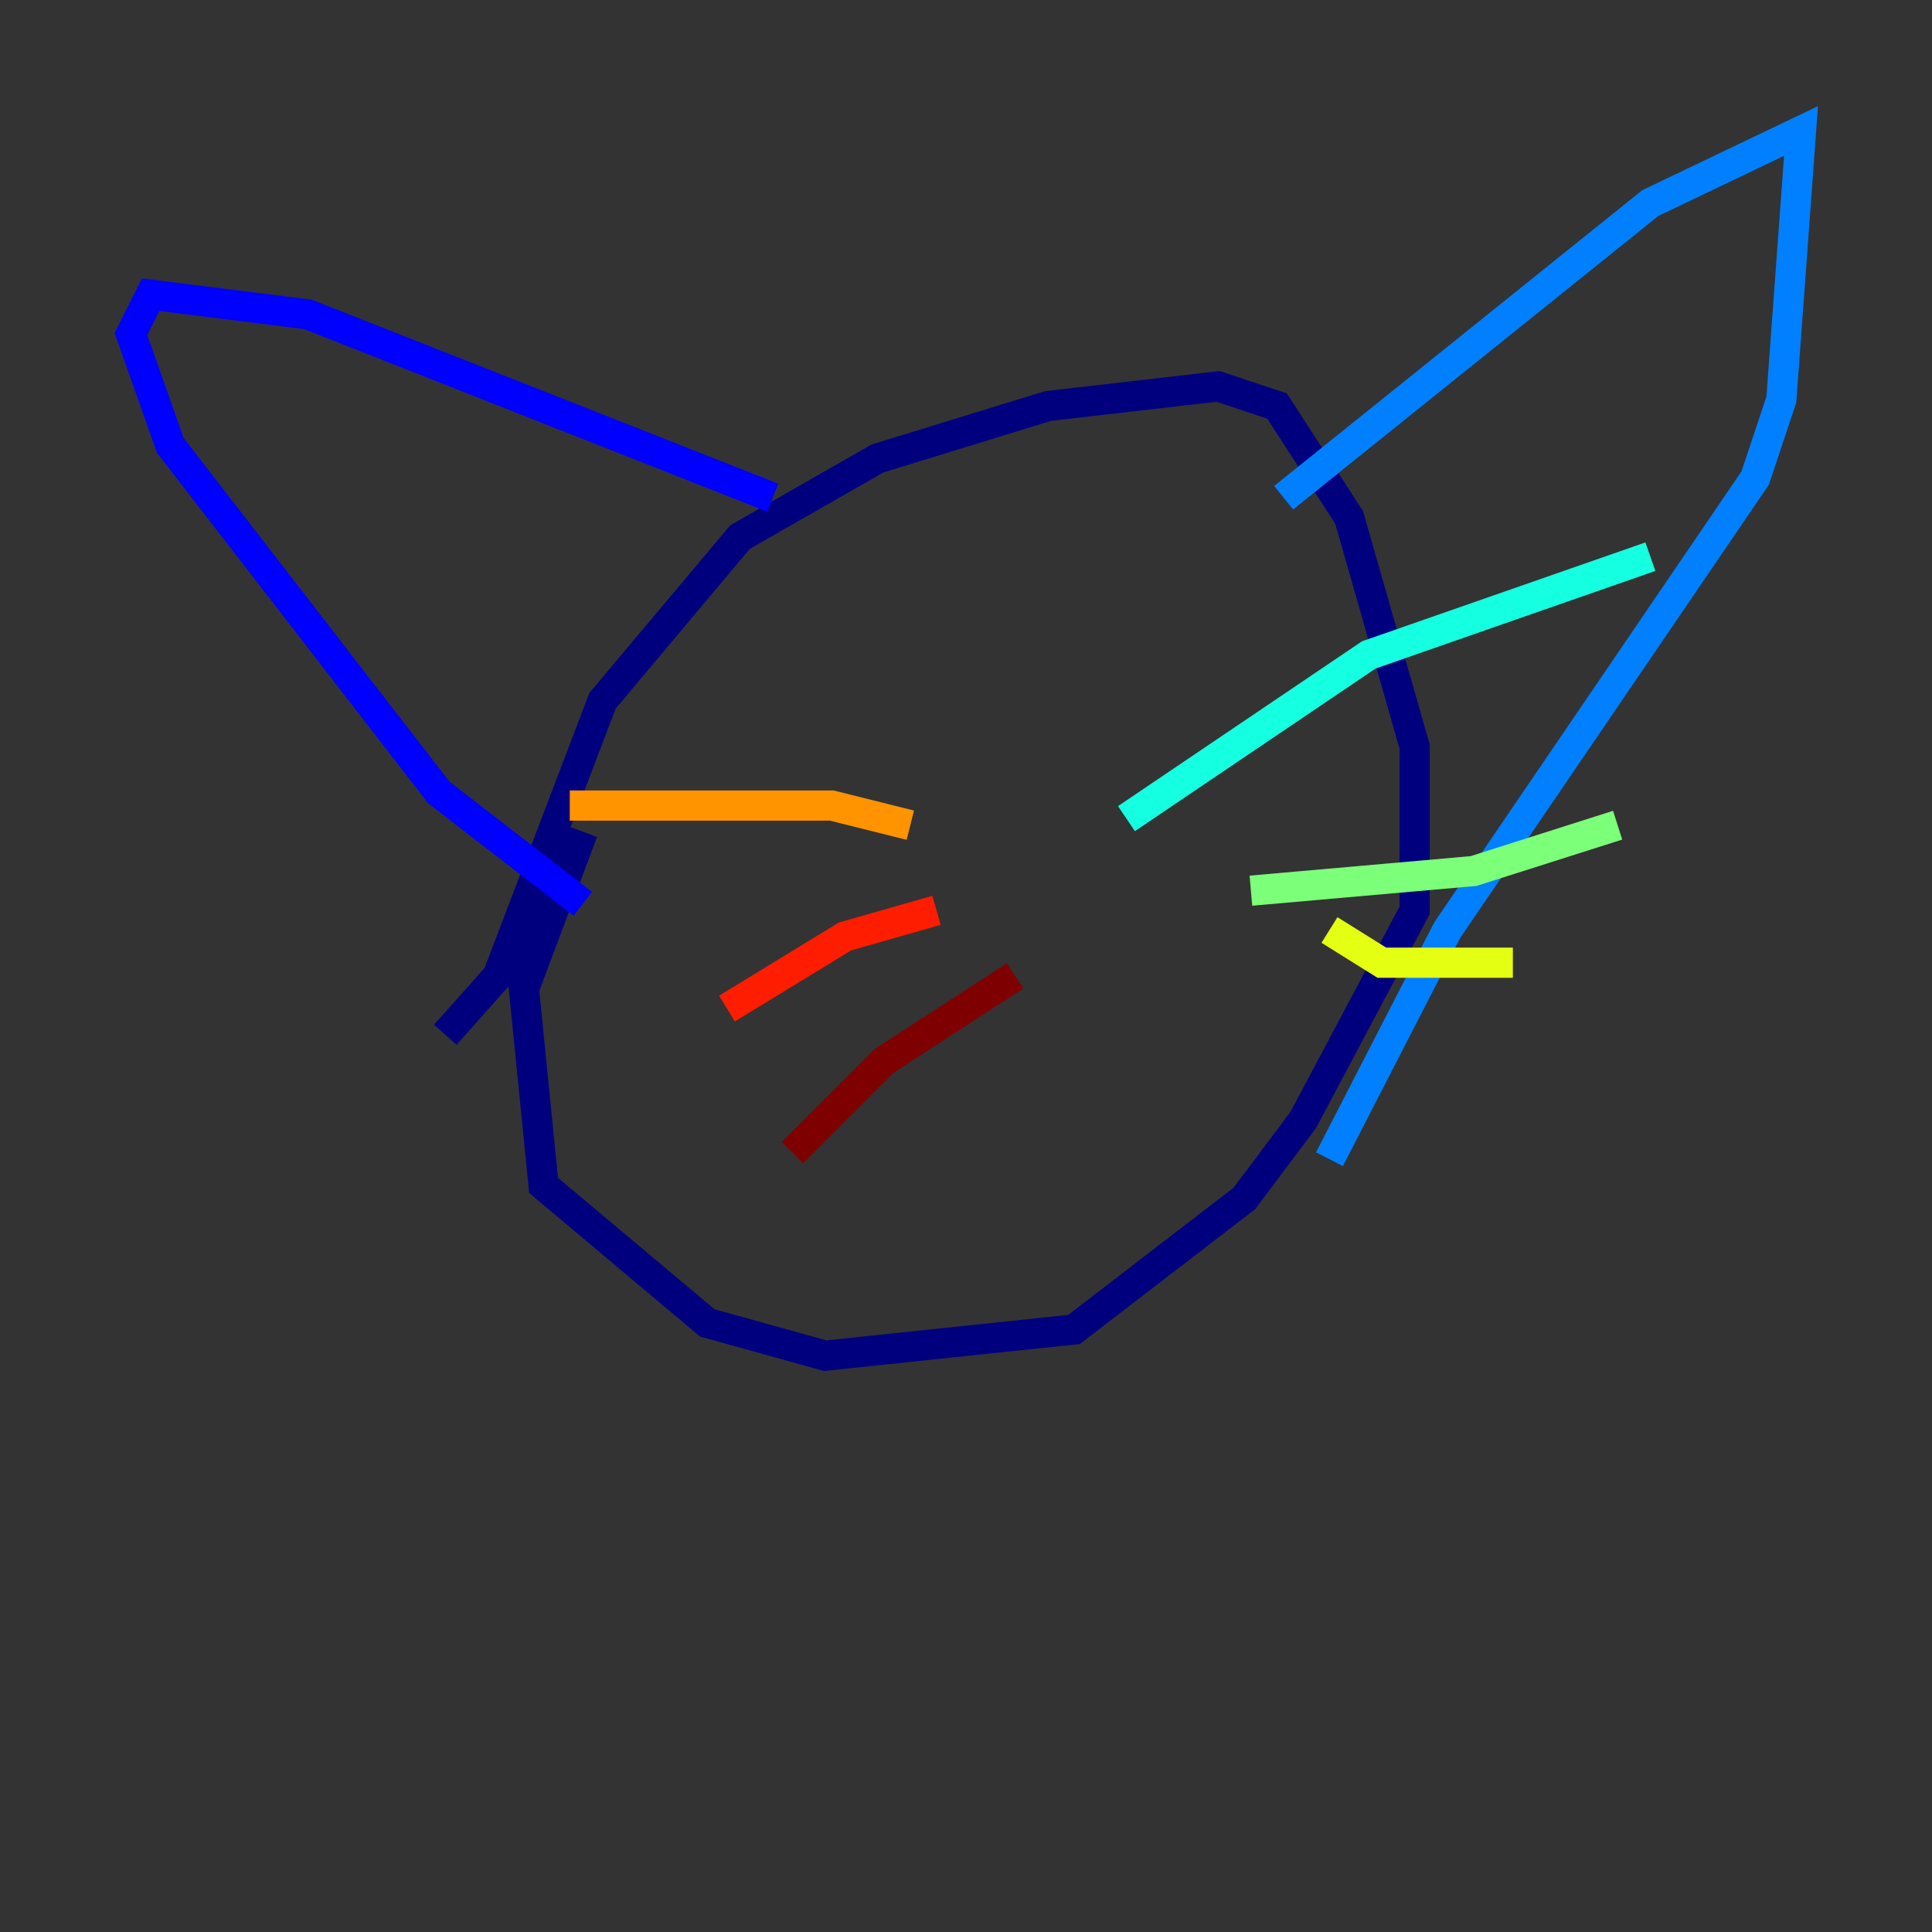 <?xml version="1.0" encoding="utf-8" ?>
<svg baseProfile="tiny" height="128" version="1.2" viewBox="0,0,128,128" width="128" xmlns="http://www.w3.org/2000/svg" xmlns:ev="http://www.w3.org/2001/xml-events" xmlns:xlink="http://www.w3.org/1999/xlink"><rect x="0" y="0" width="128" height="128" fill="#333333" stroke="none"/><defs /><polyline fill="none" points="29.505,68.556 32.976,64.651 39.919,46.427 49.031,35.58 58.142,30.373 69.424,26.902 80.705,25.6 84.61,26.902 89.383,34.278 93.722,49.464 93.722,60.312 86.346,74.197 82.441,79.403 71.159,88.081 54.671,89.817 46.861,87.647 36.014,78.536 34.712,65.519 38.617,55.105" stroke="#00007f" stroke-width="2" /><polyline fill="none" points="51.2,32.976 20.393,20.827 9.98,19.525 8.678,22.129 11.281,29.505 29.071,52.502 38.617,59.878" stroke="#0000ff" stroke-width="2" /><polyline fill="none" points="85.044,32.976 109.342,13.451 119.322,8.678 118.02,26.468 116.285,31.675 95.891,61.614 88.081,76.8" stroke="#0080ff" stroke-width="2" /><polyline fill="none" points="74.63,54.237 90.685,43.39 109.342,36.881" stroke="#15ffe1" stroke-width="2" /><polyline fill="none" points="82.875,59.01 97.627,57.709 107.173,54.671" stroke="#7cff79" stroke-width="2" /><polyline fill="none" points="88.081,61.614 91.552,63.783 100.231,63.783" stroke="#e4ff12" stroke-width="2" /><polyline fill="none" points="60.312,54.671 55.105,53.37 37.749,53.37" stroke="#ff9400" stroke-width="2" /><polyline fill="none" points="62.047,60.312 55.973,62.047 48.163,66.82" stroke="#ff1d00" stroke-width="2" /><polyline fill="none" points="67.254,64.651 58.576,70.291 52.502,76.366" stroke="#7f0000" stroke-width="2" /></svg>